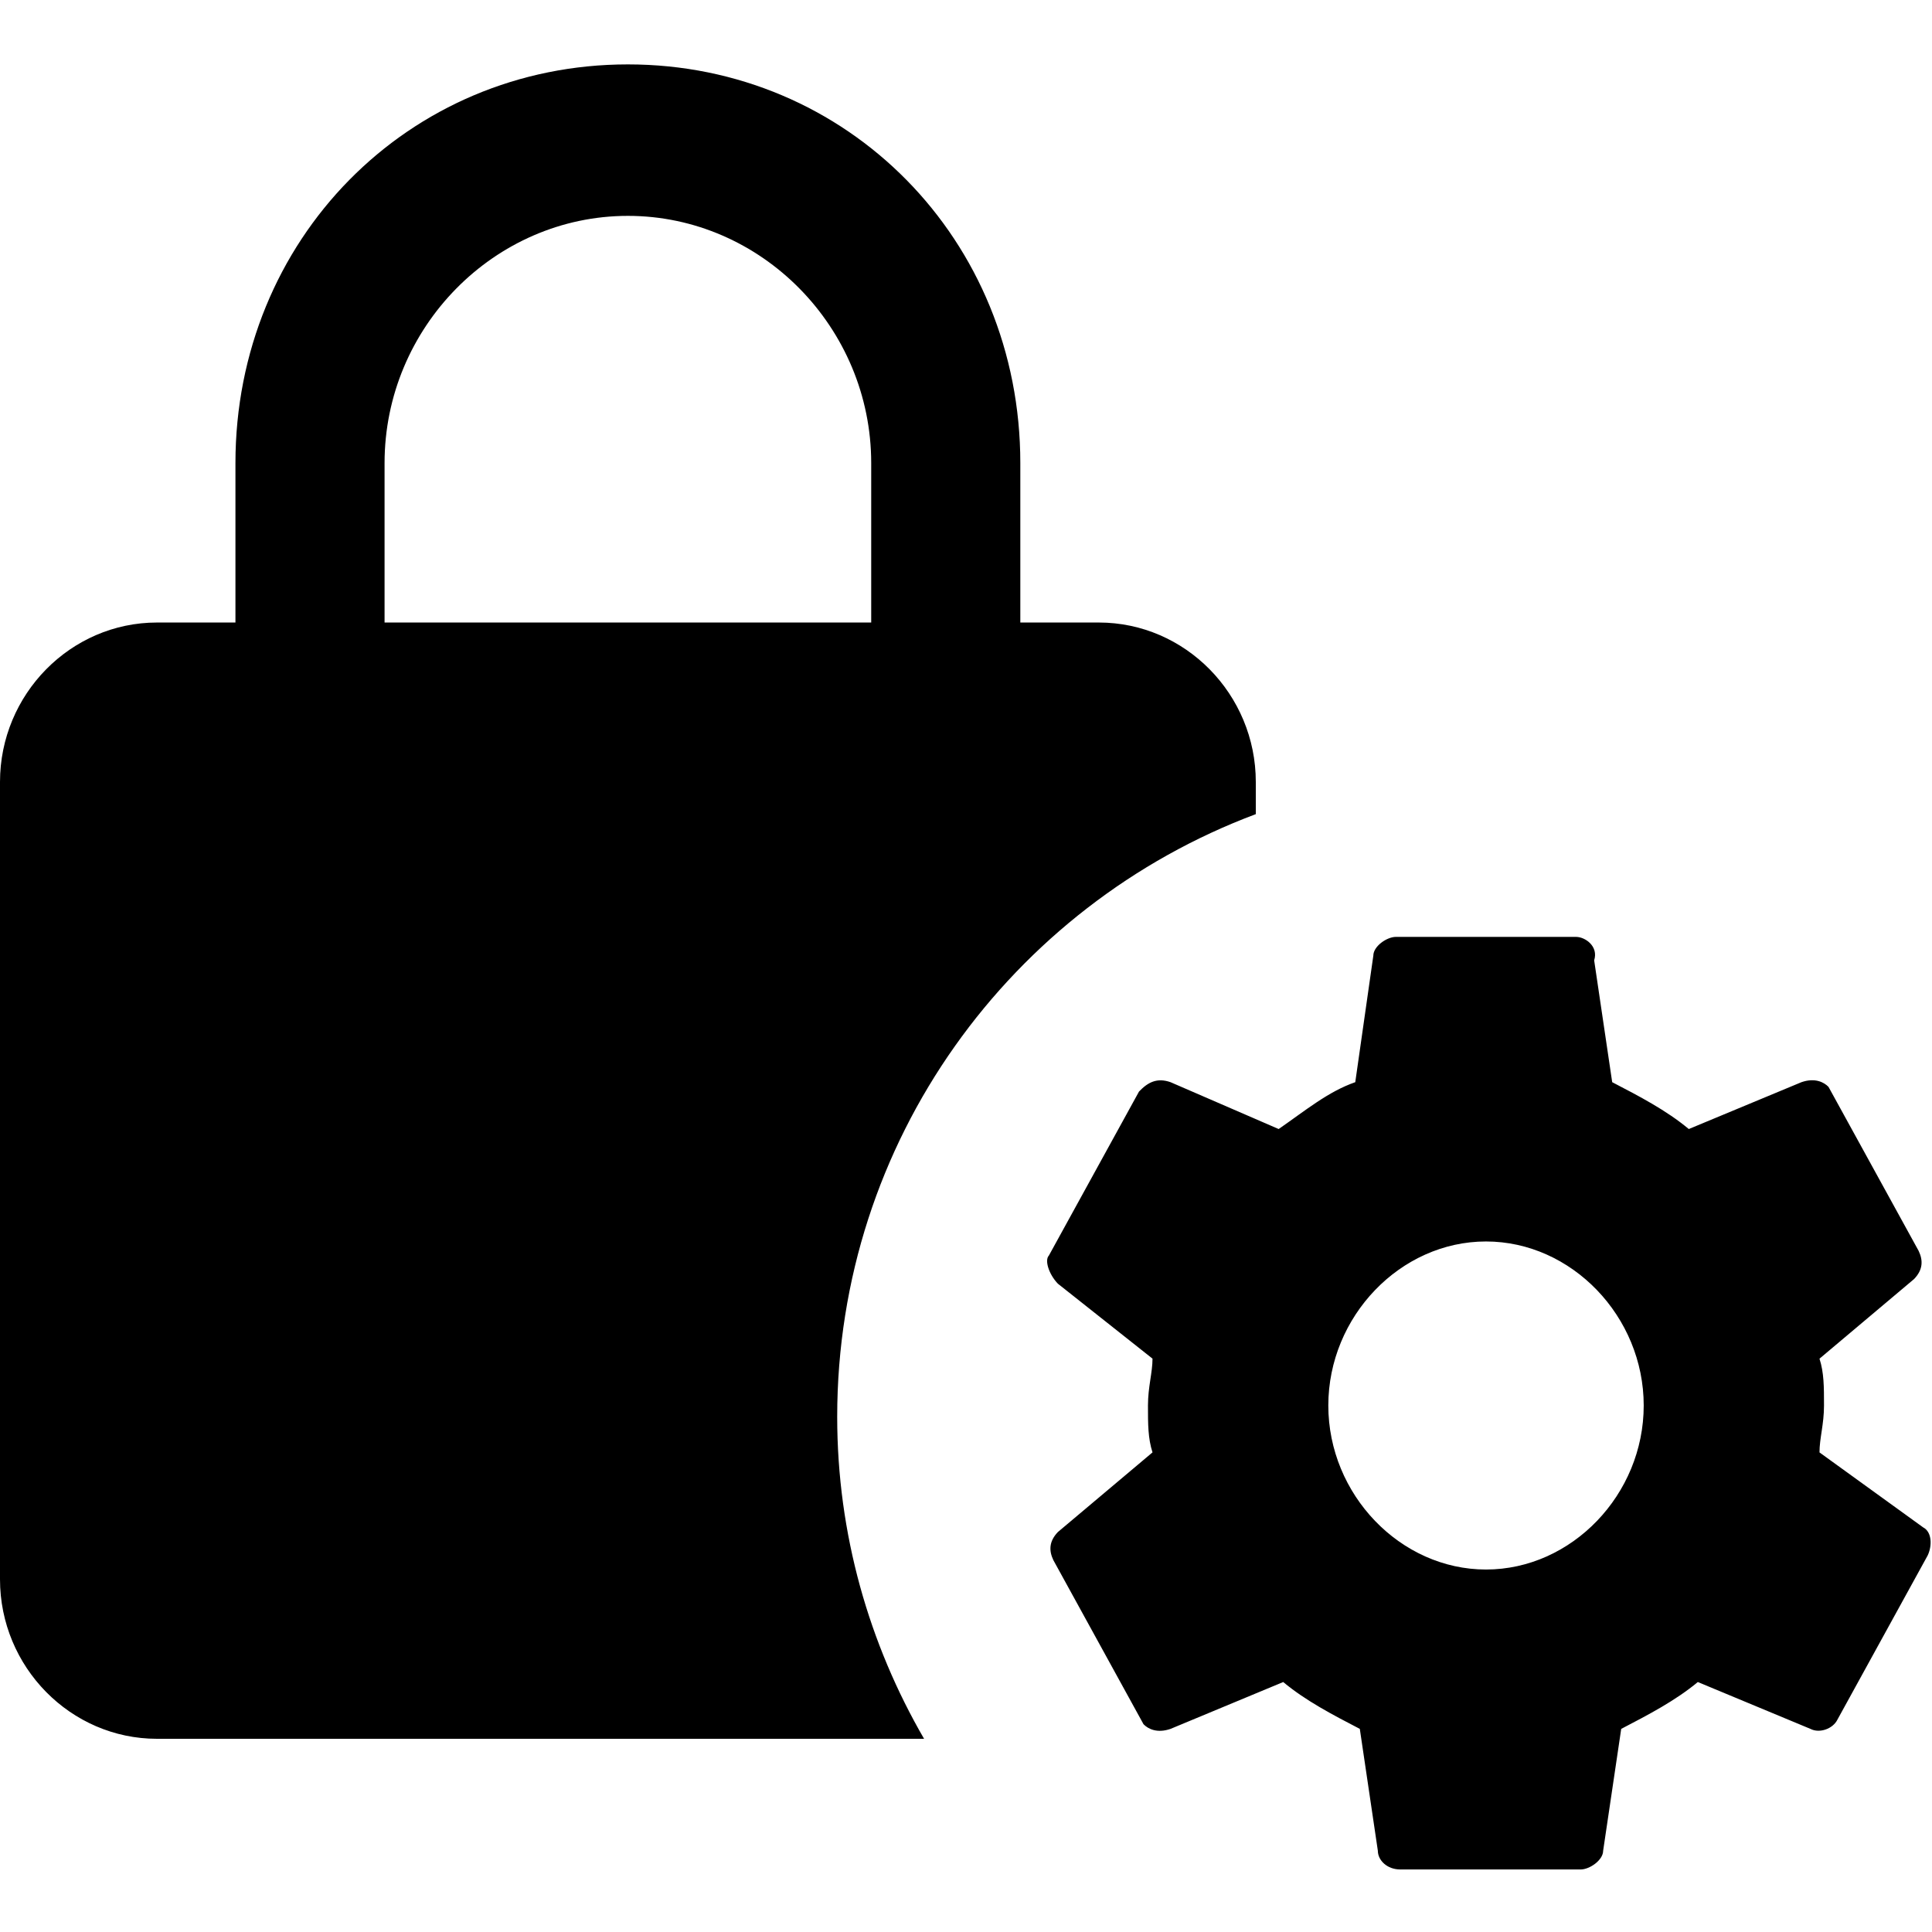 <?xml version="1.0" standalone="no"?><!DOCTYPE svg PUBLIC "-//W3C//DTD SVG 1.1//EN" "http://www.w3.org/Graphics/SVG/1.1/DTD/svg11.dtd"><svg t="1530754104532" class="icon" style="" viewBox="0 0 1024 1024" version="1.1" xmlns="http://www.w3.org/2000/svg" p-id="9918" xmlns:xlink="http://www.w3.org/1999/xlink" width="500" height="500"><defs><style type="text/css"></style></defs><path d="M1019.307 809.54l-54.938-39.73c0-7.46 2.39-14.917 2.39-24.85s0-17.39-2.39-24.832l50.142-42.223c4.779-4.966 4.779-9.933 2.406-14.916l-47.77-86.92c-2.406-2.492-7.184-4.967-14.335-2.492l-59.717 24.832c-11.93-9.933-26.265-17.391-40.601-24.832l-9.557-64.58c2.389-7.459-4.78-12.425-9.575-12.425h-95.54c-4.76 0-11.929 4.966-11.929 9.933l-9.574 67.072c-14.319 4.966-26.266 14.899-40.602 24.832l-57.31-24.832c-7.168-2.492-11.946 0-16.708 4.966l-47.77 86.92c-2.389 2.492 0 9.95 4.762 14.917l50.16 39.73c0 7.46-2.407 14.9-2.407 24.833s0 17.408 2.406 24.849l-50.159 42.223c-4.761 4.966-4.761 9.933-2.39 14.9l47.77 86.937c2.39 2.491 7.168 4.966 14.336 2.491l59.717-24.832c11.93 9.933 26.265 17.391 40.601 24.832l9.558 64.58c0 4.967 4.778 9.934 11.93 9.934h95.556c4.778 0 11.93-4.967 11.93-9.933l9.574-64.58c14.318-7.459 28.654-14.9 40.601-24.833l59.7 24.832c4.778 2.492 11.946 0 14.335-4.966l47.787-86.938c2.39-4.966 2.39-12.424-2.39-14.899zM787.61 831.88c-45.38 0-83.576-39.73-83.576-86.937 0-47.19 38.195-86.938 83.576-86.938s83.592 39.749 83.592 86.938c0.017 47.206-38.195 86.938-83.592 86.938zM582.4 329.95h-41.609v-84.514C540.81 127.096 449.28 34.133 332.8 34.133s-208.009 92.962-208.009 211.303v84.514H83.2C37.427 329.95 0 367.99 0 414.464v422.605c0 46.49 37.427 84.531 83.2 84.531h406.58c-29.117-50.244-46.047-108.425-46.047-170.667 0-146.415 92.365-270.933 221.867-319.42v-17.049c0-46.473-37.444-84.514-83.2-84.514z m-120.644 0H203.827v-84.514c0-71.85 58.249-131.021 128.973-131.021 70.724 0 128.956 59.17 128.956 131.02v84.515z" p-id="9919"></path></svg>